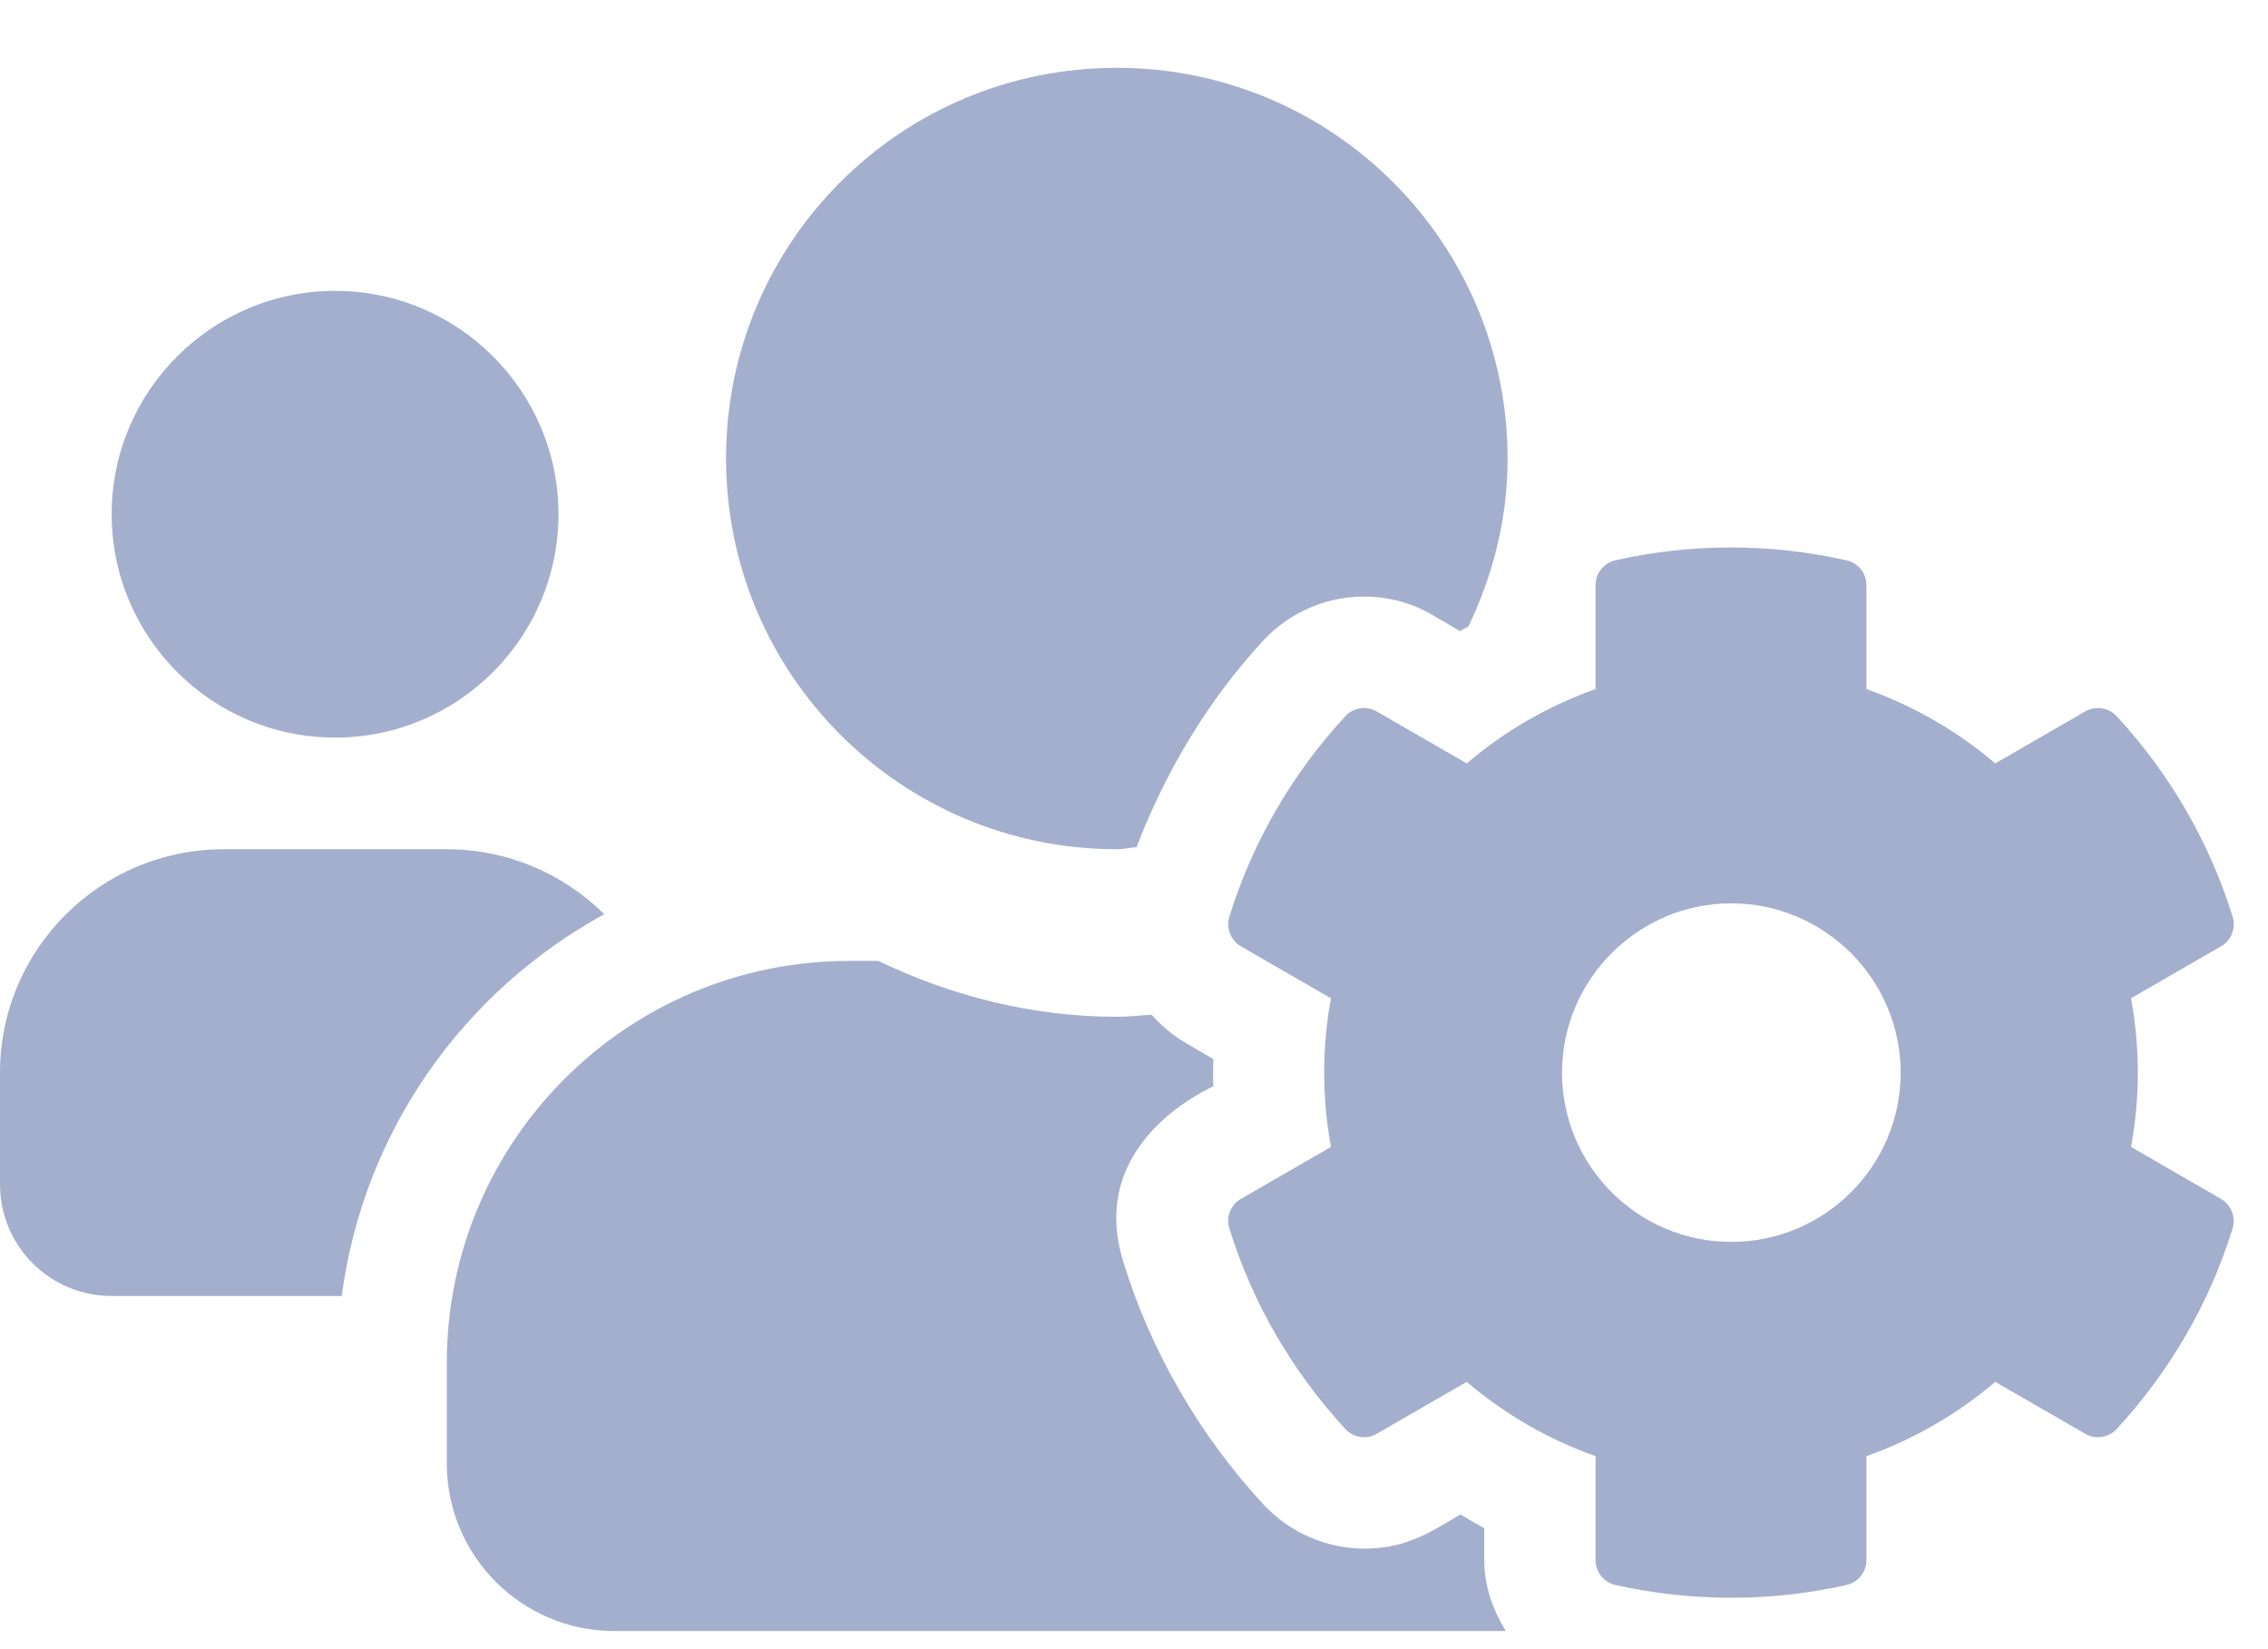 <svg width="33" height="24" viewBox="0 0 33 24" fill="none" xmlns="http://www.w3.org/2000/svg">
<path d="M31.007 16.691C31.139 15.975 31.139 15.244 31.007 14.528L32.317 13.771C32.469 13.685 32.535 13.507 32.485 13.339C32.145 12.242 31.56 11.247 30.799 10.424C30.682 10.297 30.494 10.267 30.341 10.353L29.031 11.11C28.477 10.637 27.843 10.272 27.157 10.028V8.514C27.157 8.342 27.035 8.189 26.867 8.154C25.735 7.9 24.582 7.91 23.505 8.154C23.338 8.189 23.216 8.342 23.216 8.514V10.028C22.53 10.272 21.895 10.637 21.342 11.11L20.031 10.353C19.884 10.267 19.691 10.297 19.574 10.424C18.812 11.247 18.228 12.242 17.888 13.339C17.837 13.507 17.908 13.685 18.055 13.771L19.366 14.528C19.234 15.244 19.234 15.975 19.366 16.691L18.055 17.448C17.903 17.535 17.837 17.712 17.888 17.88C18.228 18.977 18.812 19.967 19.574 20.795C19.691 20.922 19.879 20.953 20.031 20.866L21.342 20.11C21.895 20.582 22.53 20.948 23.216 21.191V22.705C23.216 22.878 23.338 23.03 23.505 23.066C24.638 23.319 25.791 23.309 26.867 23.066C27.035 23.03 27.157 22.878 27.157 22.705V21.191C27.843 20.948 28.477 20.582 29.031 20.11L30.341 20.866C30.489 20.953 30.682 20.922 30.799 20.795C31.56 19.972 32.145 18.977 32.485 17.88C32.535 17.712 32.464 17.535 32.317 17.448L31.007 16.691ZM25.191 18.073C23.83 18.073 22.728 16.966 22.728 15.61C22.728 14.254 23.835 13.146 25.191 13.146C26.547 13.146 27.655 14.254 27.655 15.61C27.655 16.966 26.553 18.073 25.191 18.073ZM4.876 10.734C6.669 10.734 8.126 9.276 8.126 7.483C8.126 5.691 6.669 4.233 4.876 4.233C3.083 4.233 1.625 5.691 1.625 7.483C1.625 9.276 3.083 10.734 4.876 10.734ZM16.253 12.359C16.349 12.359 16.441 12.334 16.537 12.329C16.959 11.226 17.578 10.19 18.381 9.322C18.756 8.916 19.29 8.682 19.848 8.682C20.199 8.682 20.544 8.773 20.844 8.951L21.245 9.185C21.286 9.159 21.326 9.139 21.367 9.114C21.723 8.372 21.936 7.549 21.936 6.676C21.936 3.532 19.391 0.987 16.247 0.987C13.104 0.987 10.564 3.527 10.564 6.671C10.564 9.815 13.109 12.359 16.253 12.359ZM21.596 22.238C21.479 22.177 21.362 22.106 21.25 22.04C20.834 22.283 20.473 22.537 19.854 22.537C19.3 22.537 18.767 22.304 18.386 21.897C17.456 20.892 16.745 19.668 16.344 18.362C15.8 16.61 17.609 15.838 17.654 15.808C17.649 15.676 17.649 15.544 17.654 15.412L17.253 15.178C17.06 15.066 16.898 14.924 16.755 14.767C16.588 14.777 16.425 14.797 16.258 14.797C15.008 14.797 13.84 14.492 12.779 13.984H12.357C9.122 13.984 6.501 16.605 6.501 19.835V21.298C6.501 22.644 7.593 23.736 8.939 23.736H21.91C21.723 23.431 21.596 23.086 21.596 22.705V22.238ZM8.792 13.304C8.202 12.72 7.395 12.359 6.501 12.359H3.251C1.458 12.359 0 13.817 0 15.61V17.235C0 18.134 0.726 18.86 1.625 18.86H4.972C5.292 16.453 6.745 14.426 8.792 13.304Z" fill="#A4AFCE"/>
</svg>
